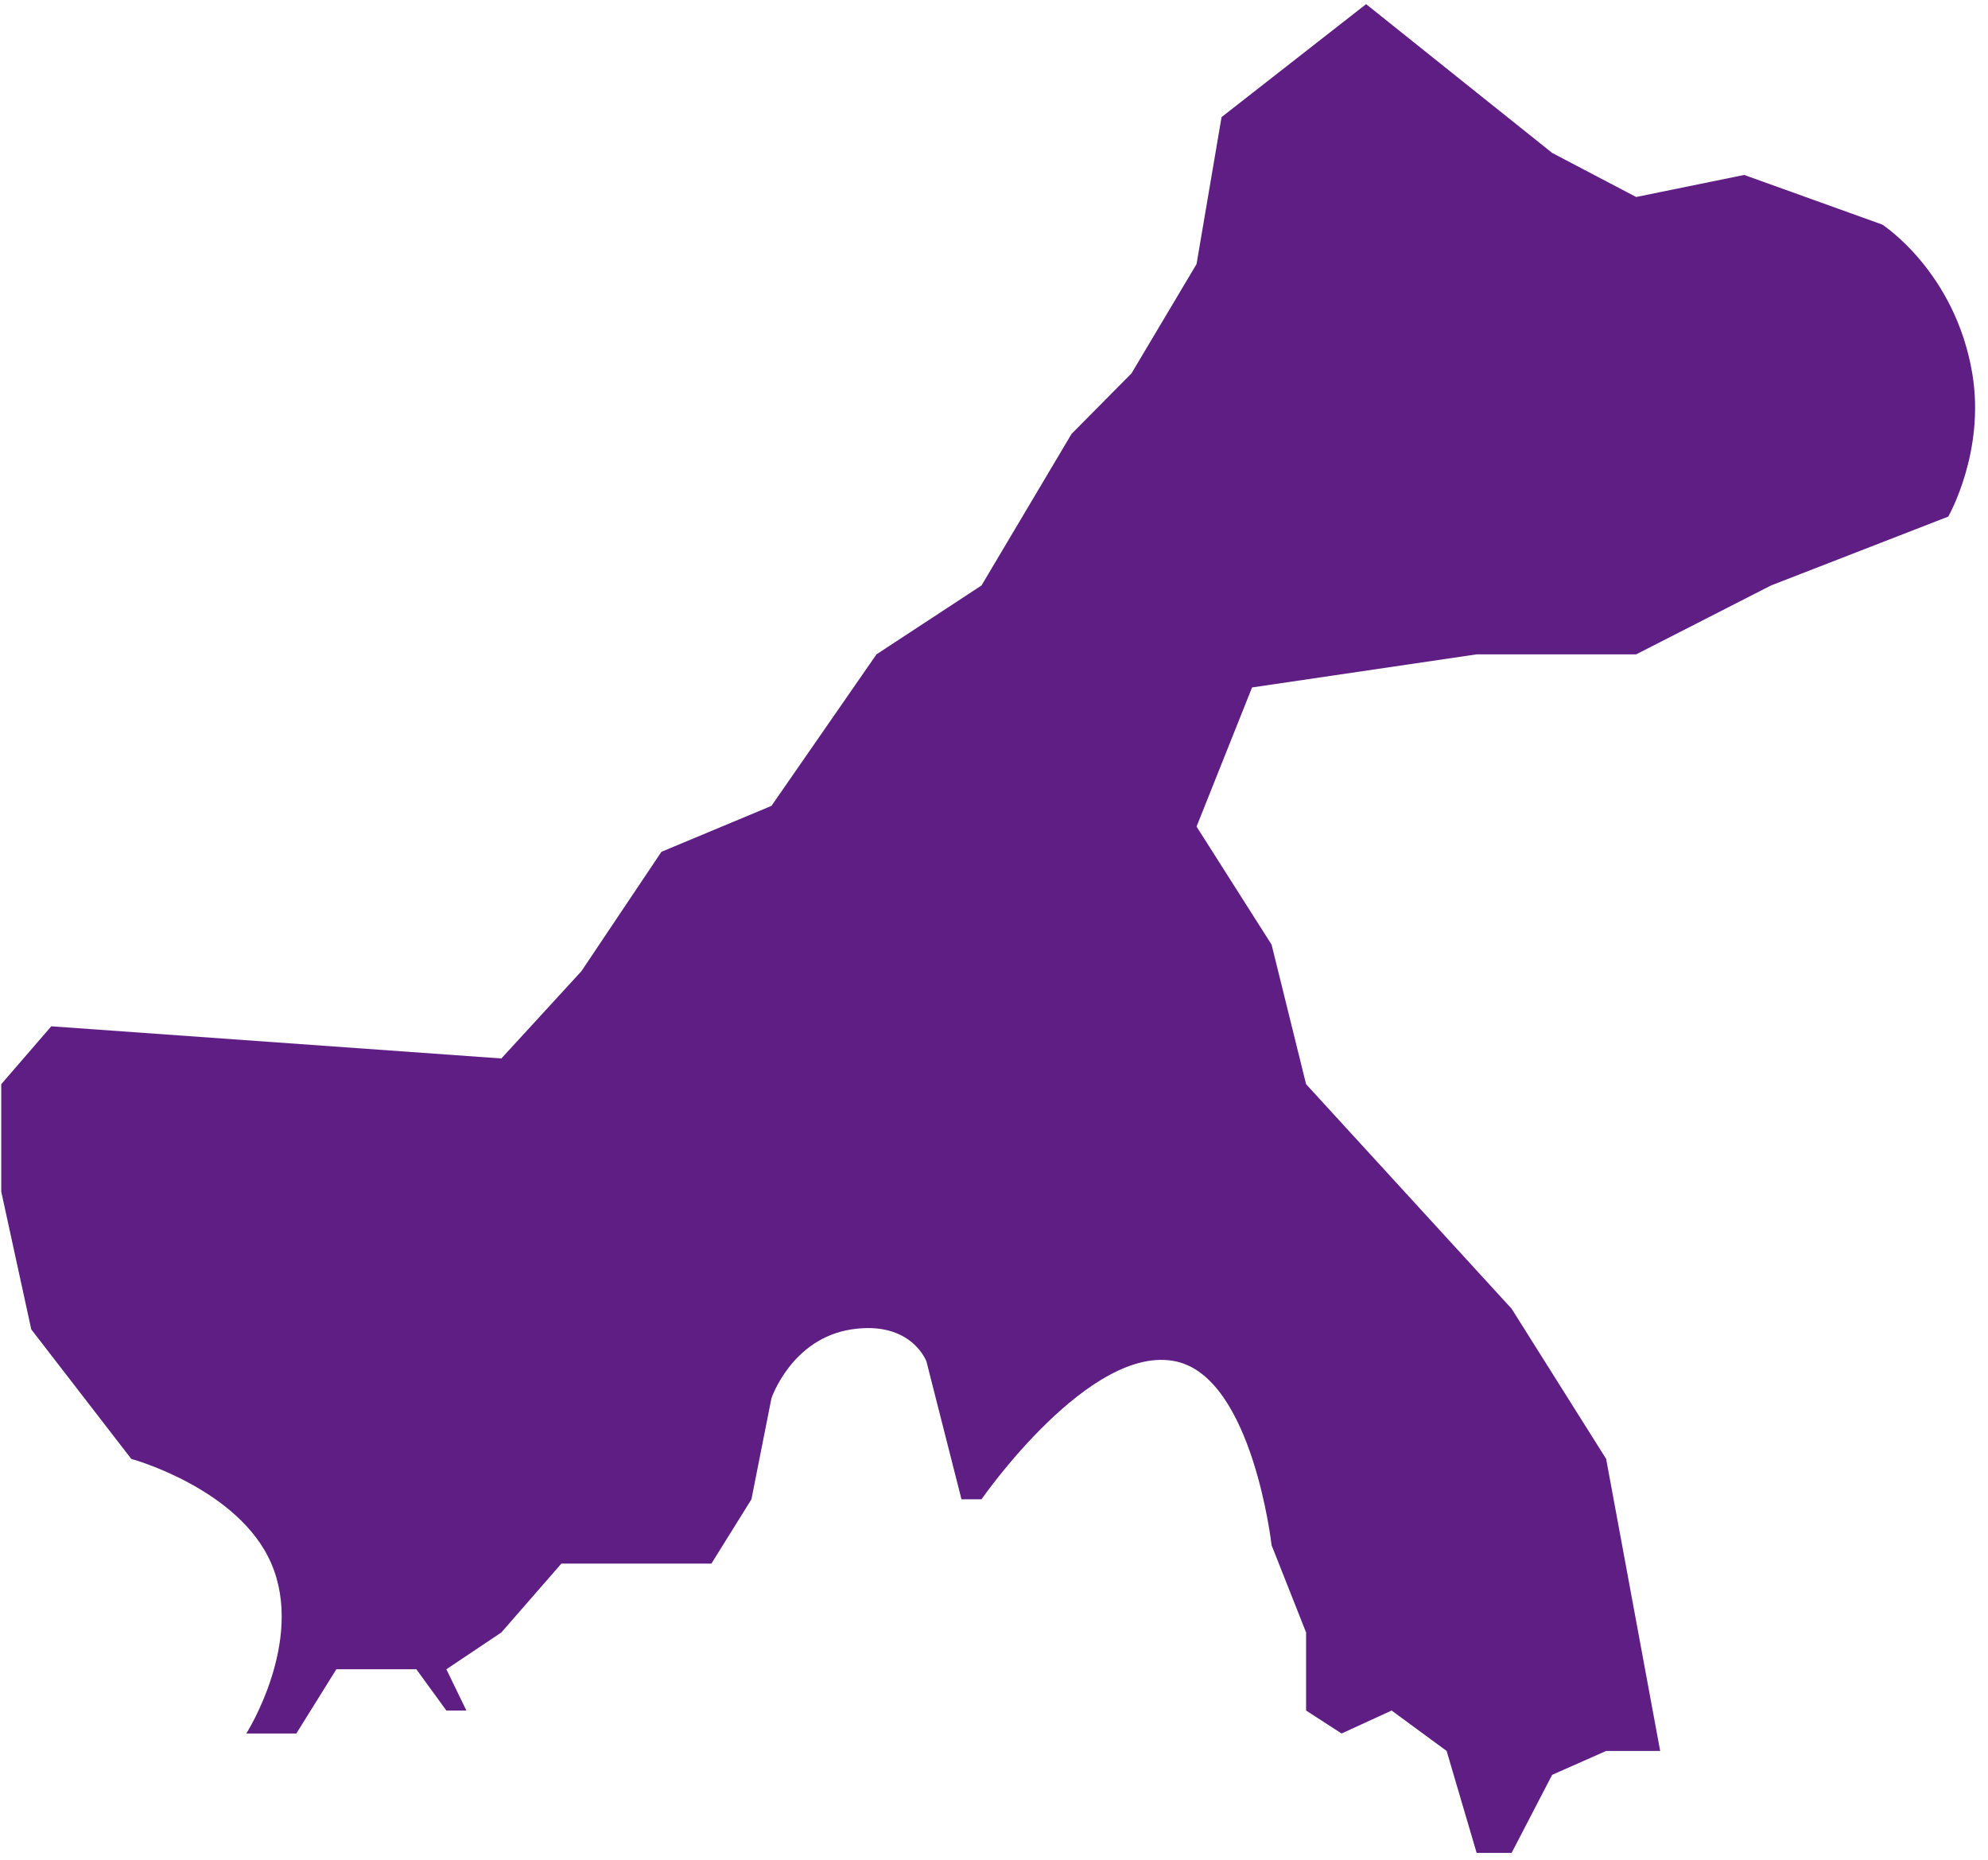 ﻿<?xml version="1.0" encoding="utf-8"?>
<svg version="1.1" xmlns:xlink="http://www.w3.org/1999/xlink" width="62px" height="58px" xmlns="http://www.w3.org/2000/svg">
  <g transform="matrix(1 0 0 1 -934 -578 )">
    <path d="M 0.039 33.812  L 1.599 32.007  L 15.636 33.01  L 18.132 30.289  L 20.628 26.565  L 24.059 25.133  L 27.335 20.407  L 30.61 18.259  L 33.418 13.533  L 35.289 11.643  L 37.317 8.235  L 38.097 3.652  L 42.605 0.129  L 48.407 4.769  L 51.027 6.144  L 54.396 5.456  L 58.701 7.003  C 58.701 7.003  60.973 8.467  61.509 11.643  C 61.922 14.093  60.76 16.111  60.76 16.111  L 55.232 18.259  L 51.027 20.407  L 46.052 20.407  L 39.048 21.439  L 37.317 25.778  L 39.657 29.46  L 40.733 33.812  L 47.143 40.815  L 50.091 45.498  L 51.776 54.606  L 50.091 54.606  L 48.407 55.351  L 47.143 57.785  L 46.052 57.785  L 45.116 54.606  L 43.4 53.346  L 41.84 54.062  L 40.733 53.346  L 40.733 50.911  L 39.657 48.19  C 39.657 48.19  39.07 43  36.693 42.462  C 34.009 41.854  30.61 46.758  30.61 46.758  L 29.986 46.758  L 28.894 42.462  C 28.894 42.462  28.426 41.173  26.555 41.459  C 24.683 41.746  24.059 43.607  24.059 43.607  L 23.435 46.758  L 22.187 48.763  L 17.508 48.763  L 15.636 50.911  L 13.921 52.059  L 14.545 53.346  L 13.921 53.346  L 12.985 52.059  L 10.489 52.059  L 9.242 54.062  L 7.682 54.062  C 7.682 54.062  9.508 51.192  8.462 48.763  C 7.45 46.414  4.094 45.498  4.094 45.498  L 0.975 41.459  L 0.039 37.163  L 0.039 33.812  Z " fill-rule="nonzero" fill="#5f1e83" stroke="none" transform="matrix(1 0 0 1 934 578 )" />
  </g>
</svg>